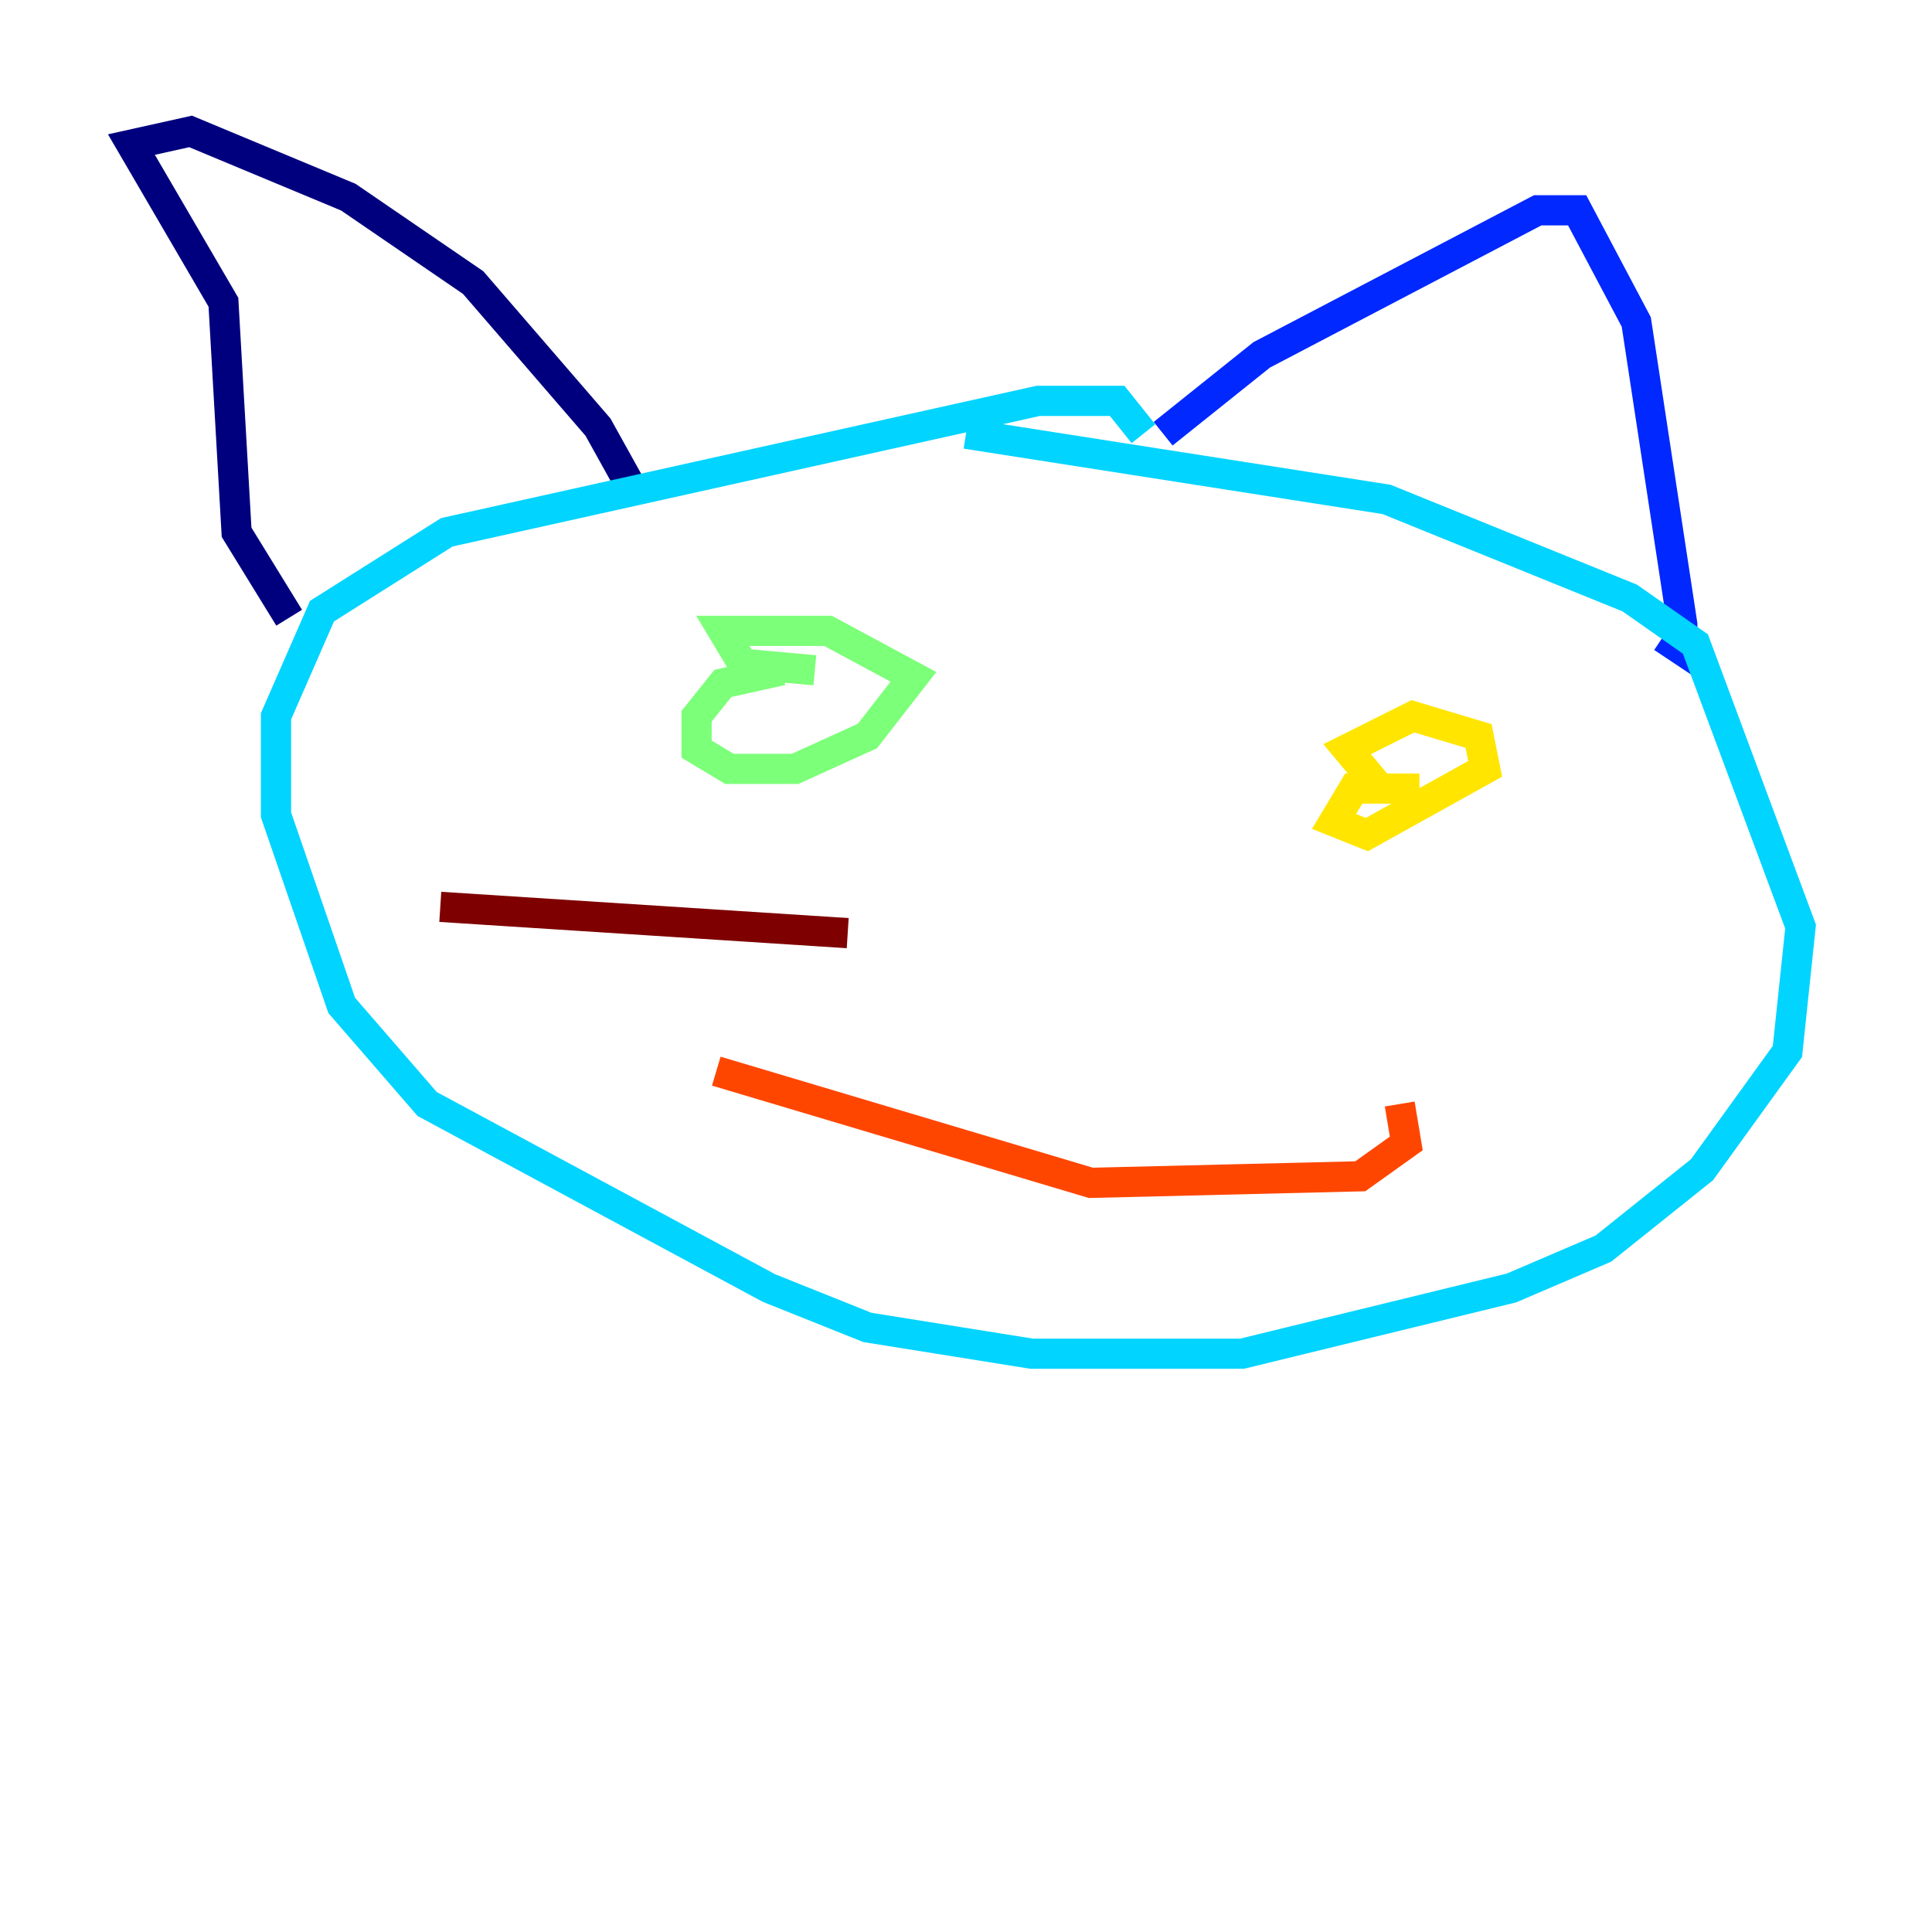 <?xml version="1.0" encoding="utf-8" ?>
<svg baseProfile="tiny" height="128" version="1.2" viewBox="0,0,128,128" width="128" xmlns="http://www.w3.org/2000/svg" xmlns:ev="http://www.w3.org/2001/xml-events" xmlns:xlink="http://www.w3.org/1999/xlink"><defs /><polyline fill="none" points="41.796,32.218 39.619,28.299 31.347,18.721 23.075,13.061 12.626,8.707 8.707,9.578 14.803,20.027 15.674,35.265 19.157,40.925" stroke="#00007f" stroke-width="2" /><polyline fill="none" points="77.061,28.735 83.592,23.51 101.878,13.932 104.49,13.932 108.408,21.333 111.456,41.361 111.456,43.102 110.15,42.231" stroke="#0028ff" stroke-width="2" /><polyline fill="none" points="75.755,28.735 74.014,26.558 68.789,26.558 29.605,35.265 21.333,40.49 18.286,47.456 18.286,53.986 22.64,66.612 28.299,73.143 50.939,85.333 57.469,87.946 68.354,89.687 82.286,89.687 100.136,85.333 106.231,82.721 112.762,77.497 118.422,69.66 119.293,61.388 112.326,42.667 107.973,39.619 91.864,33.088 64.0,28.735" stroke="#00d4ff" stroke-width="2" /><polyline fill="none" points="51.809,44.408 47.891,45.279 46.15,47.456 46.15,49.633 48.327,50.939 52.68,50.939 57.469,48.762 60.517,44.843 54.857,41.796 47.891,41.796 49.197,43.973 53.986,44.408" stroke="#7cff79" stroke-width="2" /><polyline fill="none" points="94.041,52.245 89.687,52.245 88.381,54.422 90.558,55.292 98.395,50.939 97.959,48.762 93.605,47.456 89.252,49.633 91.429,52.245" stroke="#ffe500" stroke-width="2" /><polyline fill="none" points="47.456,70.966 72.272,78.367 90.122,77.932 93.17,75.755 92.735,73.143" stroke="#ff4600" stroke-width="2" /><polyline fill="none" points="56.163,61.823 29.17,60.082" stroke="#7f0000" stroke-width="2" /></svg>